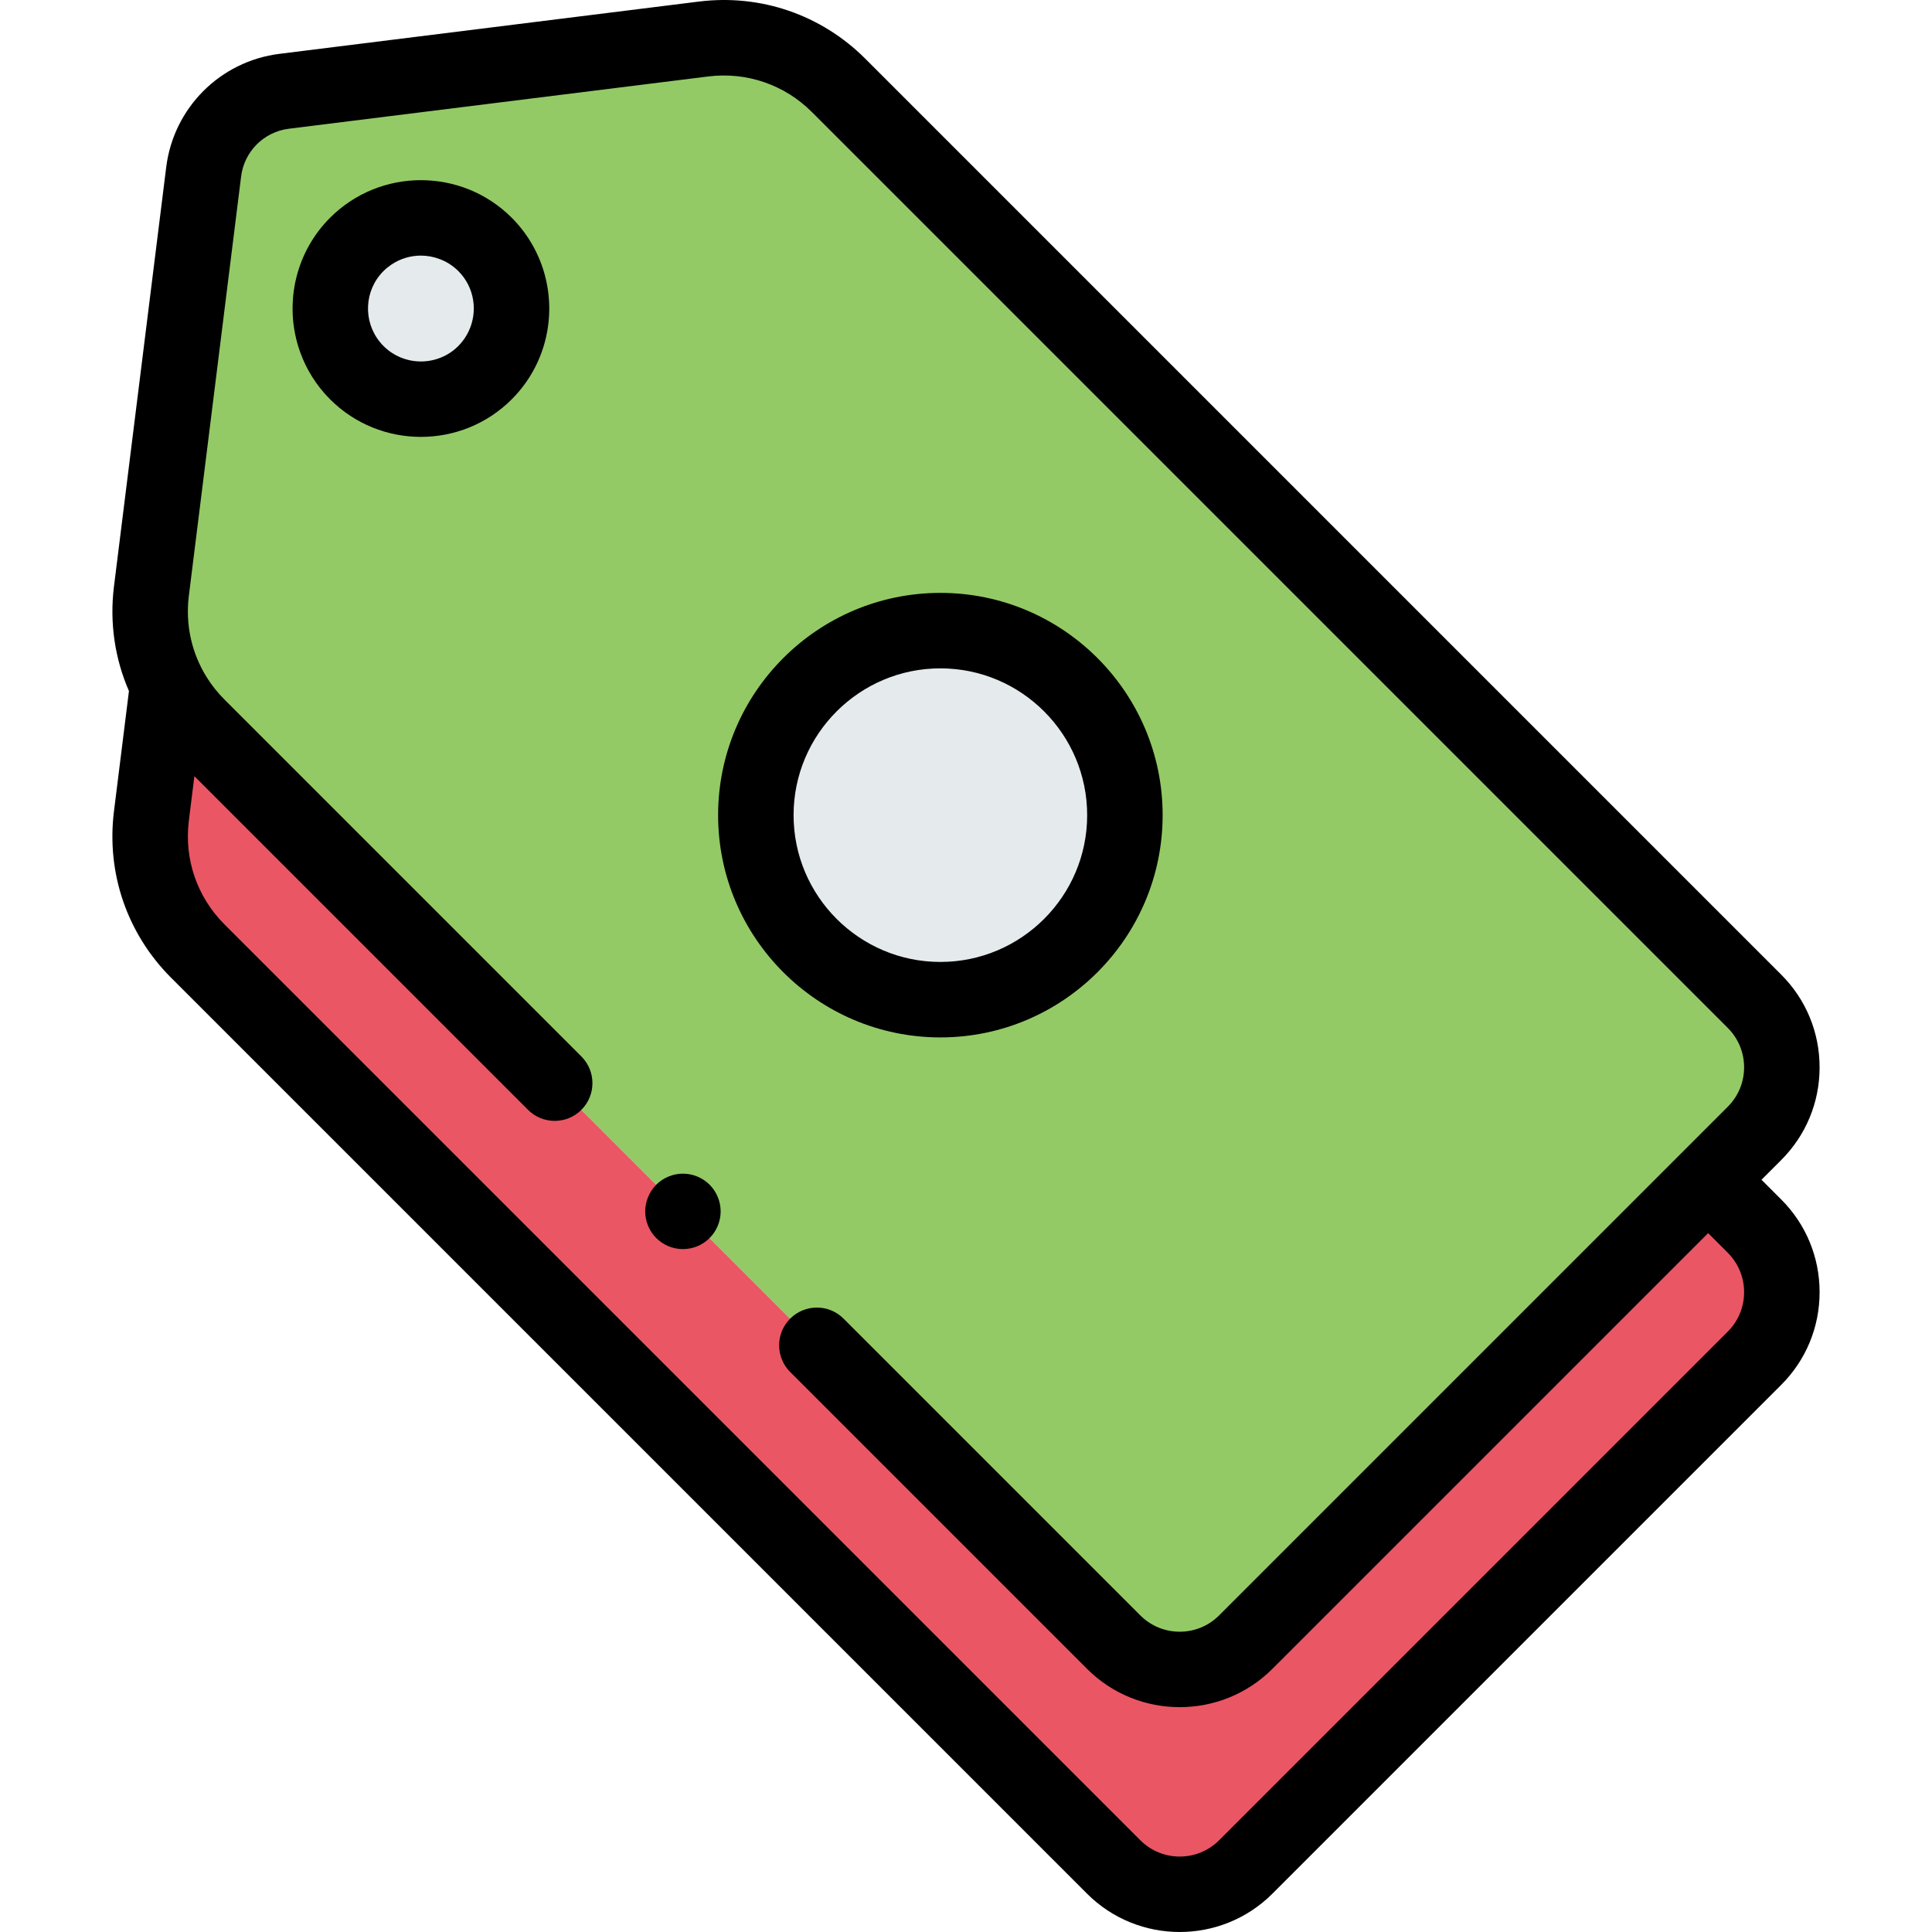 <?xml version="1.0" encoding="iso-8859-1"?>
<!-- Generator: Adobe Illustrator 19.0.0, SVG Export Plug-In . SVG Version: 6.00 Build 0)  -->
<svg version="1.1" id="Capa_1" xmlns="http://www.w3.org/2000/svg" xmlns:xlink="http://www.w3.org/1999/xlink" x="0px" y="0px"
	 viewBox="0 0 512.001 512.001" style="enable-background:new 0 0 512.001 512.001;" xml:space="preserve">
<path style="fill:#EB5664;" d="M52.421,252.049L295.14,494.767c9.665,9.665,25.335,9.665,35,0L464.967,359.94
	c9.665-9.665,9.665-25.335,0-35l-12.292-12.292L330.14,435.183c-9.665,9.665-25.335,9.665-35,0L52.421,192.464
	c-3.263-3.263-5.925-6.993-7.962-11.015l-4.335,34.783C38.48,229.429,43.018,242.645,52.421,252.049z"/>
<path style="fill:#93CA66;" d="M295.14,435.183c9.665,9.665,25.335,9.665,35,0l122.535-122.535l12.292-12.292
	c9.665-9.665,9.665-25.335,0-35L222.249,22.637c-9.403-9.403-22.62-13.941-35.816-12.296L75.313,24.188
	c-11.159,1.391-19.949,10.181-21.339,21.34l-13.848,111.12c-1.074,8.616,0.503,17.234,4.335,24.801
	c2.036,4.022,4.698,7.752,7.962,11.015L295.14,435.183z M249.208,264.925c-27.007,0-48.902-21.894-48.902-48.902
	s21.894-48.902,48.902-48.902s48.902,21.894,48.902,48.902S276.216,264.925,249.208,264.925z M94.554,64.769
	c9.385-9.385,24.602-9.385,33.987,0c9.385,9.385,9.385,24.602,0,33.987c-9.385,9.385-24.602,9.385-33.987,0
	S85.169,74.155,94.554,64.769z"/>
<g>
	<circle style="fill:#E5EAED;" cx="111.552" cy="81.761" r="24.03"/>
	<circle style="fill:#E5EAED;" cx="249.204" cy="216.023" r="48.902"/>
</g>
<path d="M45.35,259.12l242.718,242.719c6.774,6.774,15.672,10.161,24.571,10.161s17.797-3.387,24.571-10.161l134.827-134.828
	c6.563-6.563,10.177-15.289,10.177-24.571c0-9.282-3.614-18.008-10.177-24.571l-5.221-5.221l5.221-5.221
	c6.563-6.563,10.177-15.29,10.177-24.571s-3.614-18.008-10.177-24.571L229.321,15.566C217.654,3.899,201.57-1.626,185.195,0.418
	L74.076,14.265c-15.72,1.959-28.067,14.307-30.026,30.026l-13.847,111.12c-1.199,9.624,0.233,19.139,3.97,27.724l-3.97,31.859
	C28.161,231.37,33.683,247.452,45.35,259.12z M50.048,157.885l9.84-78.959l4.008-32.159c0.825-6.625,6.028-11.828,12.653-12.653
	l111.12-13.848c10.205-1.271,20.234,2.169,27.508,9.444l242.718,242.718c5.75,5.75,5.75,15.107,0,20.857l-5.221,5.221
	l-14.142,14.142L323.069,428.111c-5.75,5.75-15.107,5.751-20.858,0L223.55,349.45c-3.906-3.906-10.237-3.905-14.143,0
	c-3.905,3.905-3.905,10.237,0,14.143l78.662,78.662c6.774,6.774,15.672,10.161,24.571,10.161s17.797-3.387,24.571-10.161
	l115.464-115.464l5.22,5.22c5.75,5.751,5.75,15.107,0,20.858L323.069,487.696c-5.75,5.75-15.107,5.751-20.858,0L59.493,244.978
	c-7.274-7.274-10.717-17.3-9.444-27.508l1.466-11.768l88.416,88.416c3.905,3.904,10.237,3.904,14.143,0
	c3.905-3.905,3.905-10.237,0-14.143l-94.581-94.581c-1.813-1.813-3.387-3.797-4.71-5.912
	C50.796,173.11,49.093,165.549,50.048,157.885z"/>
<path d="M87.482,105.828c6.635,6.634,15.35,9.952,24.064,9.952c8.715,0,17.43-3.317,24.065-9.952
	c5.782-5.783,9.043-13.146,9.786-20.712c0.659-6.715-0.673-13.586-3.984-19.658c-1.519-2.785-3.447-5.405-5.801-7.759
	c-13.27-13.269-34.86-13.269-48.13,0c-4.464,4.464-7.419,9.872-8.88,15.586c-1.685,6.594-1.371,13.596,0.944,20.037
	C81.189,97.89,83.83,102.175,87.482,105.828z M101.625,71.841c0.636-0.636,1.323-1.191,2.041-1.679
	c2.37-1.611,5.124-2.424,7.882-2.424c1.618,0,3.232,0.293,4.772,0.847c1.88,0.677,3.647,1.752,5.15,3.256
	c4.298,4.298,5.204,10.708,2.749,15.915c-0.67,1.421-1.576,2.757-2.749,3.93c-5.471,5.472-14.373,5.471-19.844,0
	c-0.322-0.322-0.621-0.658-0.905-1.002C96.176,85.177,96.476,76.99,101.625,71.841z"/>
<path d="M175.434,329.344c0.54,0.36,1.12,0.67,1.73,0.92c0.6,0.25,1.23,0.44,1.87,0.57s1.3,0.19,1.95,0.19
	c0.65,0,1.31-0.06,1.95-0.19c0.64-0.13,1.27-0.32,1.87-0.57c0.61-0.25,1.19-0.56,1.73-0.92c0.55-0.37,1.06-0.79,1.52-1.25
	c1.86-1.85,2.93-4.43,2.93-7.07c0-0.65-0.07-1.3-0.2-1.95c-0.12-0.64-0.32-1.27-0.57-1.87c-0.25-0.6-0.56-1.18-0.92-1.73
	c-0.36-0.54-0.78-1.06-1.24-1.52c-0.46-0.46-0.97-0.88-1.52-1.24c-0.54-0.36-1.12-0.67-1.73-0.92c-0.6-0.25-1.23-0.44-1.87-0.57
	c-1.28-0.26-2.61-0.26-3.9,0c-0.64,0.13-1.27,0.32-1.87,0.57c-0.61,0.25-1.19,0.56-1.73,0.92c-0.55,0.36-1.06,0.78-1.52,1.24
	c-0.46,0.46-0.88,0.98-1.24,1.52c-0.36,0.55-0.67,1.13-0.92,1.73c-0.25,0.6-0.44,1.23-0.57,1.87c-0.13,0.65-0.2,1.3-0.2,1.95
	c0,2.64,1.07,5.22,2.93,7.07C174.374,328.554,174.884,328.974,175.434,329.344z"/>
<path d="M249.209,274.925c32.478,0,58.902-26.423,58.902-58.902s-26.423-58.902-58.902-58.902
	c-32.479,0-58.902,26.423-58.902,58.902S216.73,274.925,249.209,274.925z M249.209,177.122c21.45,0,38.902,17.451,38.902,38.902
	s-17.451,38.902-38.902,38.902s-38.902-17.451-38.902-38.902S227.758,177.122,249.209,177.122z"/>
<g>
</g>
<g>
</g>
<g>
</g>
<g>
</g>
<g>
</g>
<g>
</g>
<g>
</g>
<g>
</g>
<g>
</g>
<g>
</g>
<g>
</g>
<g>
</g>
<g>
</g>
<g>
</g>
<g>
</g>
</svg>
